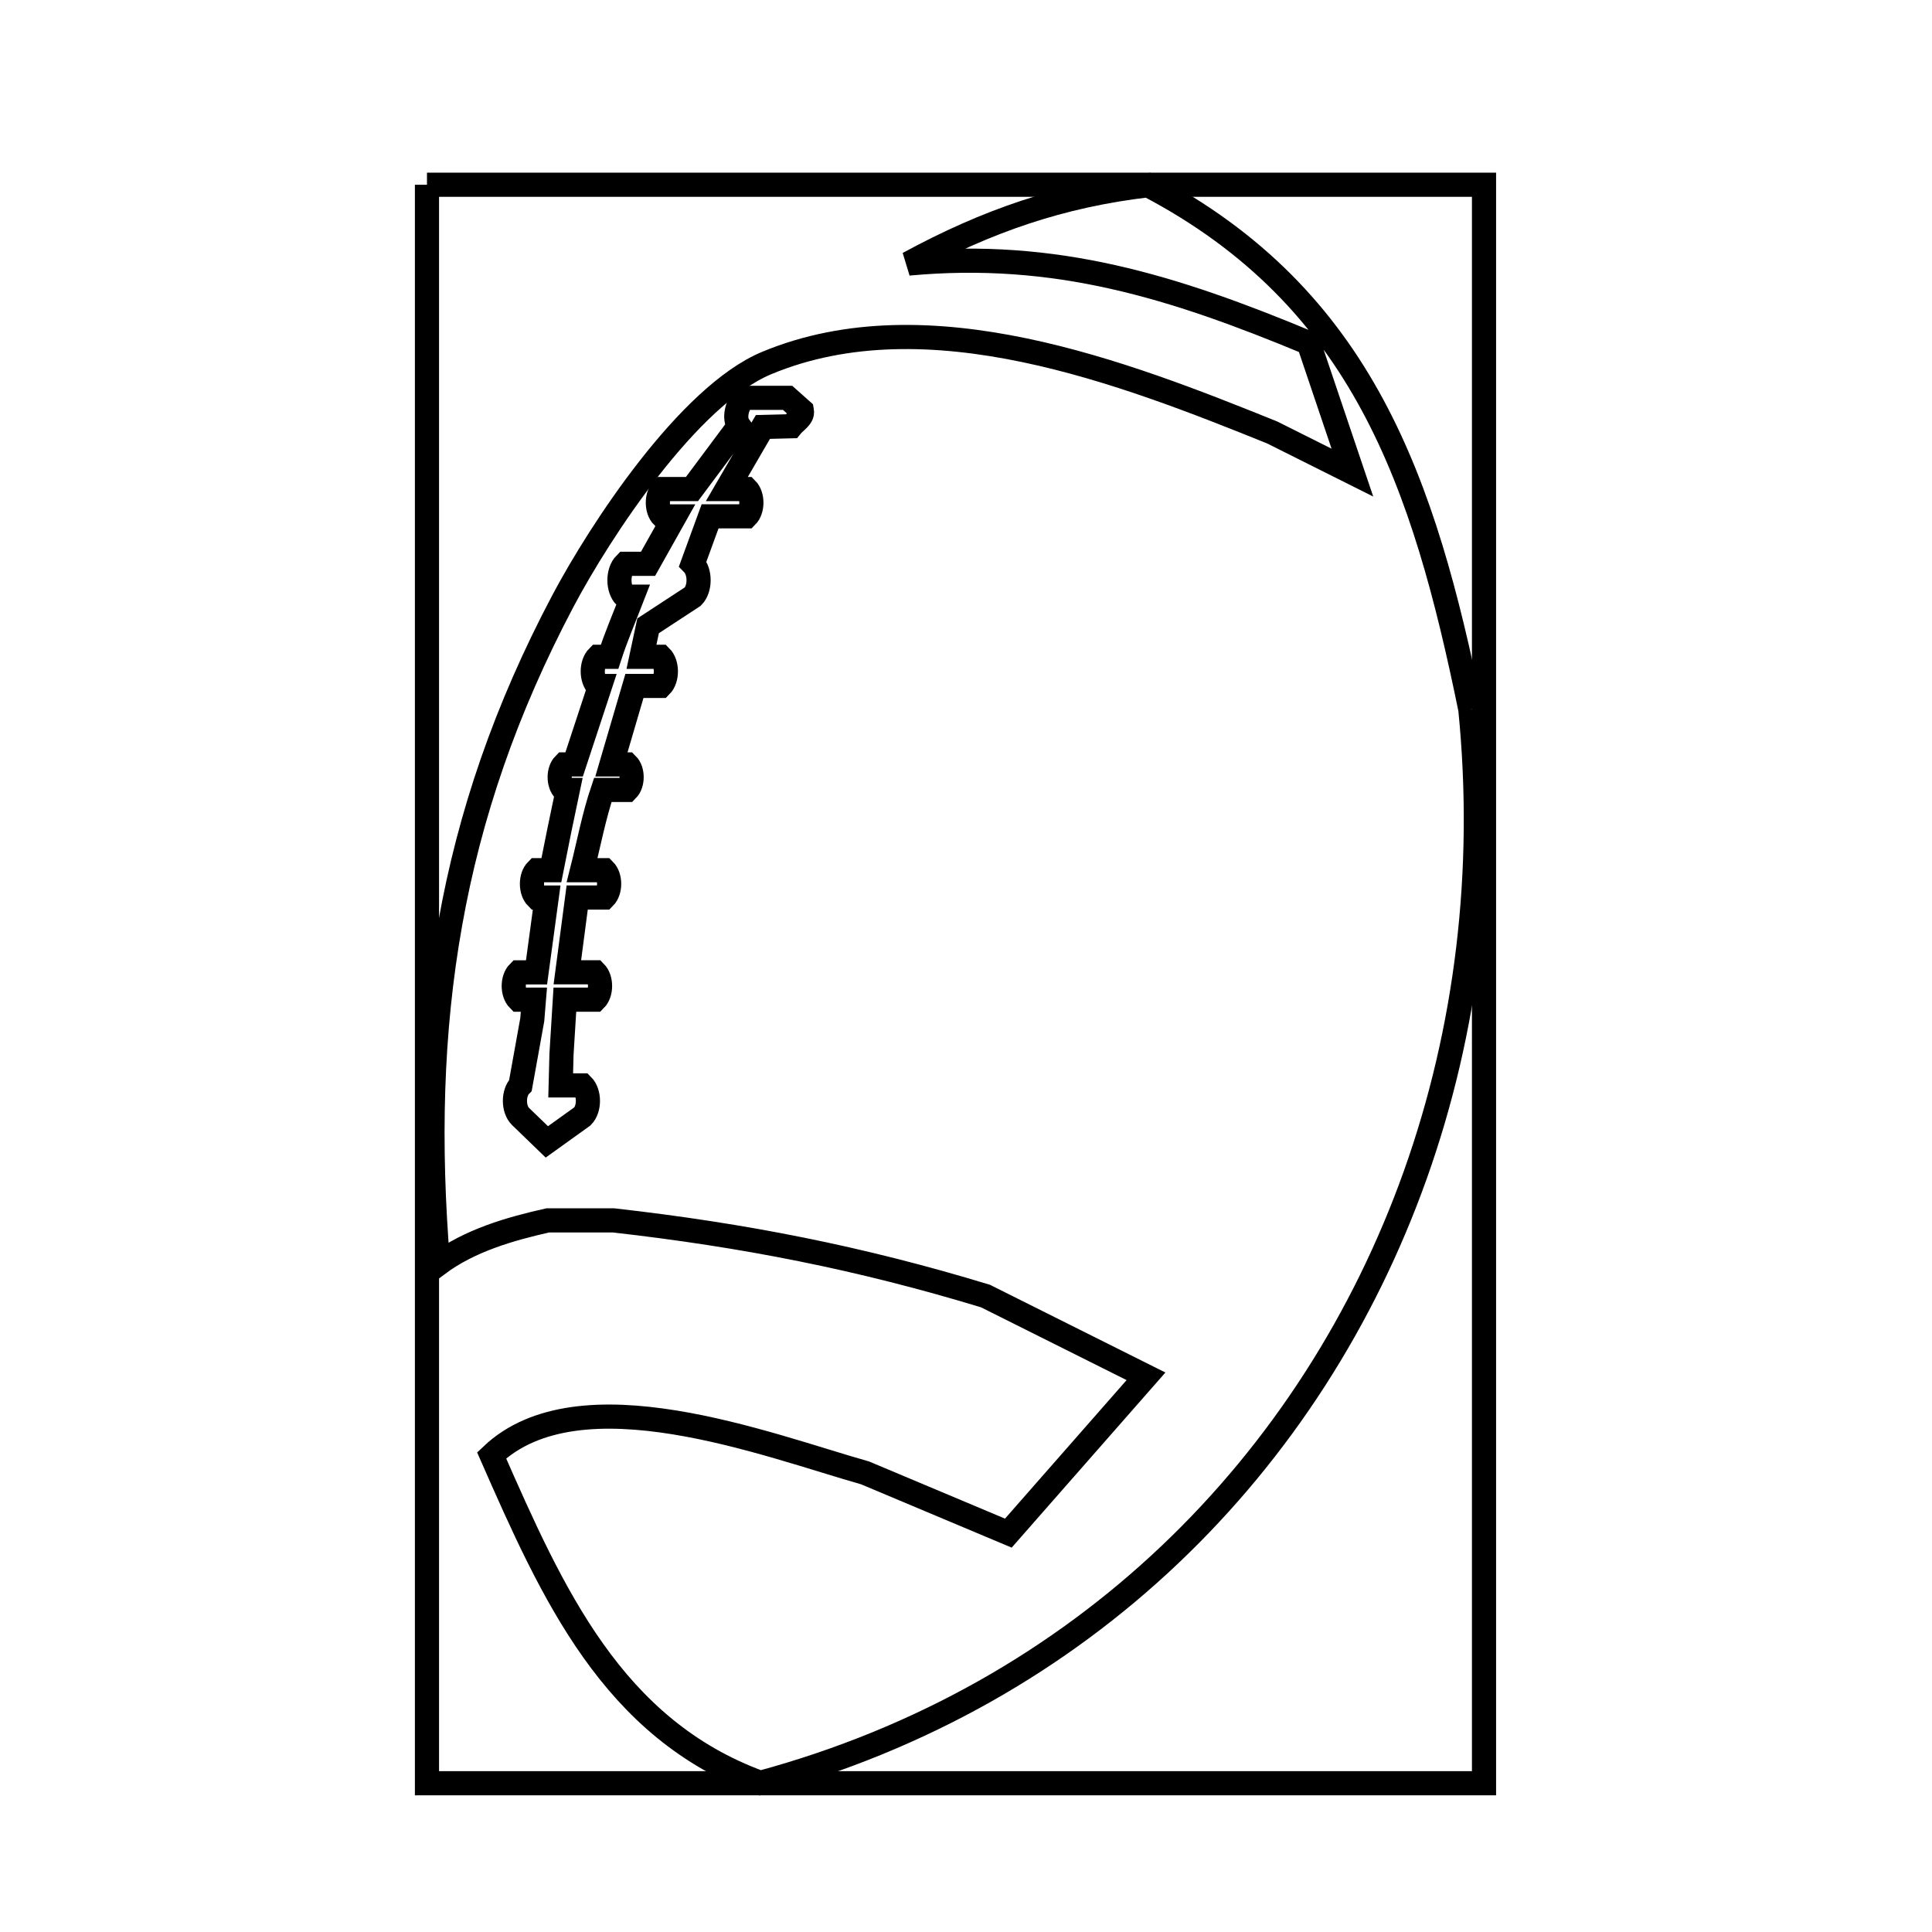 <svg xmlns="http://www.w3.org/2000/svg" viewBox="0.0 0.0 24.0 24.0" height="200px" width="200px"><path fill="none" stroke="black" stroke-width=".3" stroke-opacity="1.0"  filling="0" d="M5.304 2.295 L11.87 2.295 L18.435 2.295 L18.435 8.914 L18.435 15.533 L18.435 22.152 L11.87 22.152 L5.304 22.152 L5.304 15.533 L5.304 8.914 L5.304 2.295"></path>
<path fill="none" stroke="black" stroke-width=".3" stroke-opacity="1.0"  filling="0" d="M9.961 5.105 L9.961 5.105 C9.977 5.181 9.876 5.235 9.828 5.295 L9.477 5.304 L9.029 6.075 L9.274 6.075 C9.354 6.155 9.354 6.334 9.274 6.414 L8.821 6.414 L8.606 7.003 C8.702 7.1 8.702 7.315 8.606 7.411 L8.051 7.774 C8.024 7.902 7.997 8.031 7.969 8.159 L8.208 8.159 C8.293 8.244 8.293 8.436 8.208 8.521 L7.881 8.521 C7.785 8.846 7.69 9.171 7.595 9.496 L7.79 9.496 C7.865 9.57 7.865 9.738 7.79 9.813 L7.488 9.813 C7.378 10.138 7.315 10.477 7.231 10.81 L7.507 10.81 C7.587 10.89 7.587 11.069 7.507 11.149 L7.17 11.149 C7.129 11.459 7.089 11.769 7.048 12.078 L7.394 12.078 C7.474 12.159 7.474 12.338 7.394 12.418 L7.017 12.418 C7.003 12.645 6.989 12.871 6.975 13.098 L6.965 13.483 L7.235 13.483 C7.326 13.574 7.326 13.777 7.235 13.868 L6.793 14.185 L6.465 13.868 C6.374 13.777 6.374 13.574 6.465 13.483 L6.612 12.667 C6.619 12.584 6.625 12.501 6.632 12.418 L6.442 12.418 C6.362 12.338 6.362 12.159 6.442 12.079 L6.665 12.079 C6.707 11.769 6.749 11.459 6.791 11.15 L6.668 11.15 C6.588 11.07 6.588 10.89 6.668 10.81 L6.849 10.81 C6.914 10.477 6.983 10.145 7.053 9.813 L7.008 9.813 C6.934 9.738 6.934 9.571 7.008 9.496 L7.132 9.496 C7.239 9.171 7.346 8.846 7.453 8.522 L7.428 8.522 C7.342 8.436 7.342 8.245 7.428 8.159 L7.572 8.159 C7.654 7.906 7.76 7.66 7.856 7.412 L7.767 7.412 C7.671 7.315 7.671 7.1 7.767 7.004 L8.05 7.004 C8.16 6.807 8.271 6.611 8.381 6.415 L8.232 6.415 C8.152 6.335 8.152 6.155 8.232 6.075 L8.596 6.075 C8.791 5.814 8.985 5.553 9.18 5.292 L9.18 5.292 C9.111 5.196 9.156 5.026 9.24 4.942 L9.784 4.942 C9.843 4.994 9.901 5.047 9.96 5.099 L9.961 5.105"></path>
<path fill="none" stroke="black" stroke-width=".3" stroke-opacity="1.0"  filling="0" d="M18.265 8.811 L18.265 8.811 C18.466 10.825 18.221 12.798 17.582 14.593 C16.942 16.388 15.909 18.005 14.535 19.31 C13.162 20.614 11.447 21.605 9.445 22.147 L9.445 22.147 C7.608 21.475 6.865 19.803 6.107 18.079 L6.107 18.079 C7.2 17.042 9.529 17.952 10.747 18.297 L12.526 19.045 L14.236 17.097 L12.242 16.1 C10.688 15.627 9.24 15.343 7.621 15.16 L6.805 15.16 C6.328 15.267 5.835 15.411 5.442 15.702 L5.442 15.702 C5.32 14.21 5.352 12.823 5.593 11.473 C5.833 10.123 6.282 8.81 6.992 7.467 C7.454 6.594 8.555 4.914 9.523 4.51 C11.526 3.675 13.973 4.634 15.803 5.372 L16.8 5.871 L16.256 4.26 C14.575 3.561 13.117 3.104 11.285 3.274 L11.285 3.274 C12.265 2.742 13.18 2.428 14.262 2.301 L14.262 2.301 C15.596 3.001 16.454 3.927 17.049 5.029 C17.645 6.132 17.978 7.409 18.265 8.811 L18.265 8.811"></path></svg>